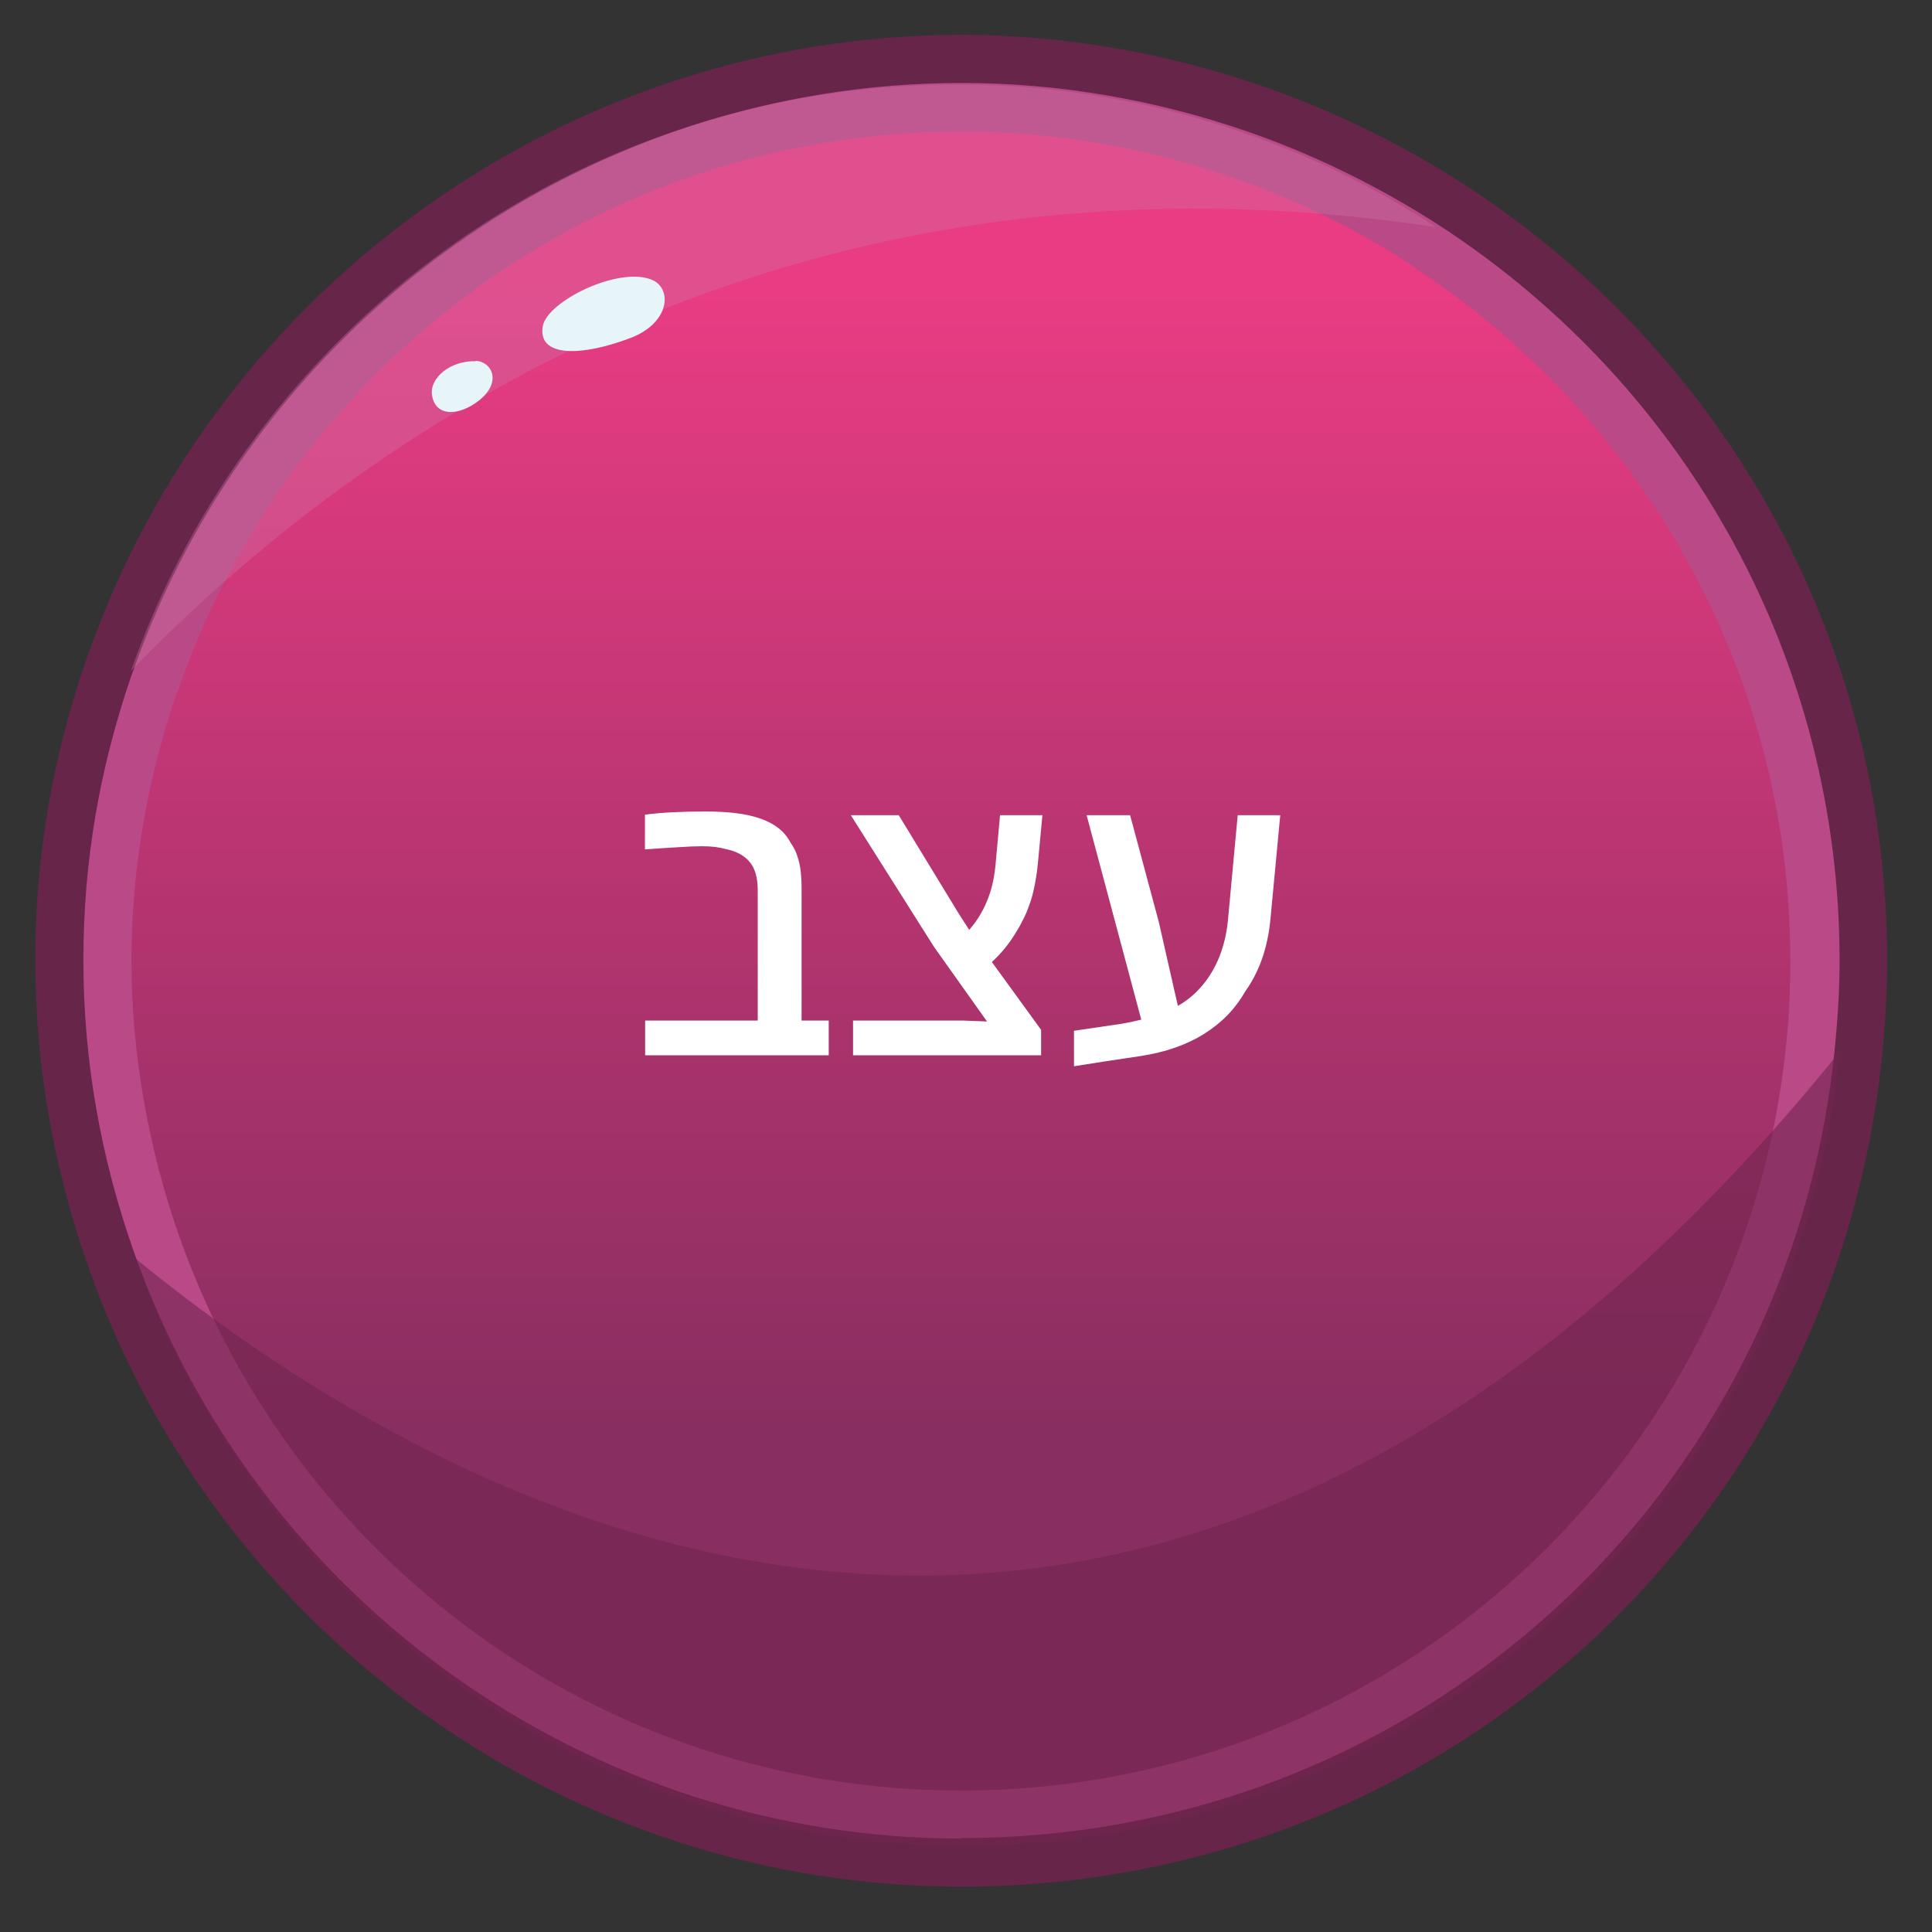 <svg width="110" height="110" viewBox="0 0 110 110" fill="none" xmlns="http://www.w3.org/2000/svg">
<rect x="0" y="0" width="110" height="110" fill="#333333" stroke="none"/>
<path d="M54.743 107.42C32.484 107.42 12.511 93.279 5.07 72.243C3.041 66.509 2.01 60.614 2.01 54.687C2.01 48.759 2.976 43.219 4.877 37.646L5.038 37.195C12.479 16.192 32.452 1.985 54.743 1.985C60.542 1.985 66.308 2.984 71.913 4.917C75.908 6.302 79.805 8.203 83.446 10.554C98.489 20.347 107.445 36.84 107.445 54.687C107.445 56.33 107.348 58.037 107.187 59.841C104.545 86.965 81.996 107.42 54.711 107.42H54.743Z" fill="#68254A"/>
<path d="M54.743 104.682C33.643 104.682 14.701 91.281 7.647 71.341C5.714 65.897 4.747 60.292 4.747 54.687C4.747 49.082 5.649 43.831 7.453 38.548L7.582 38.194C14.669 18.157 33.611 4.724 54.743 4.724C60.251 4.724 65.728 5.658 71.043 7.494C74.844 8.815 78.516 10.619 81.963 12.841C96.202 22.119 104.738 37.742 104.738 54.687C104.738 56.265 104.642 57.876 104.48 59.551C102 85.257 80.61 104.65 54.743 104.65V104.682Z" fill="#B94987"/>
<path d="M80.481 15.161C77.292 13.067 73.813 11.36 70.173 10.104C65.341 8.428 60.187 7.494 54.775 7.494C34.158 7.462 16.698 20.669 10.223 39.063C10.191 39.192 10.127 39.321 10.062 39.45C8.419 44.25 7.485 49.372 7.485 54.719C7.485 60.067 8.484 65.511 10.223 70.439C16.698 88.769 34.158 101.944 54.71 101.944C79.257 101.944 99.39 83.228 101.71 59.326C101.871 57.812 101.935 56.266 101.935 54.719C101.935 38.129 93.366 23.569 80.417 15.161H80.481Z" fill="url(#paint0_linear_1436_13684)"/>
<path d="M54.904 105.078C80.931 105.078 102.279 85.232 104.739 59.888C65.971 107.913 26.69 87.145 7.733 71.672C14.598 91.107 33.111 105.078 54.904 105.078Z" fill="#70264F" fill-opacity="0.6"/>
<path opacity="0.7" d="M81.738 12.921C78.366 10.708 74.688 8.903 70.839 7.574C65.731 5.803 60.281 4.815 54.559 4.815C32.762 4.781 14.302 18.745 7.456 38.193C20.467 24.774 44.989 7.438 81.704 12.921H81.738Z" fill="#CD76A6" fill-opacity="0.5"/>
<path d="M37.054 15.905C35.13 15.189 31.182 17.163 30.91 18.545C30.565 20.346 33.082 20.321 35.919 19.235C38.164 18.372 38.312 16.373 37.054 15.905Z" fill="#E7F5F9"/>
<path d="M27.086 20.568C25.655 20.518 24.47 21.505 24.594 22.468C24.766 23.75 26.123 23.701 27.258 22.813C28.591 21.777 28.023 20.592 27.086 20.543V20.568Z" fill="#E7F5F9"/>
<path d="M36.731 60.084V58.106H43.142V50.689C43.142 49.97 42.987 49.43 42.677 49.071C42.373 48.704 41.918 48.46 41.312 48.34C41.143 48.291 40.949 48.252 40.73 48.224C40.511 48.196 40.264 48.182 39.989 48.182C39.615 48.182 39.168 48.199 38.646 48.235C38.124 48.263 37.482 48.305 36.72 48.362V46.383C37.214 46.32 37.746 46.274 38.318 46.246C38.889 46.218 39.499 46.203 40.148 46.203C40.832 46.203 41.418 46.235 41.904 46.299C42.391 46.355 42.842 46.454 43.258 46.595C43.689 46.743 44.045 46.93 44.327 47.156C44.616 47.381 44.849 47.663 45.025 48.002C45.188 48.228 45.311 48.474 45.396 48.742C45.487 49.004 45.551 49.289 45.586 49.599C45.621 49.903 45.639 50.238 45.639 50.605V58.106H47.184V60.084H36.731ZM48.569 60.084V58.106H54.812L56.197 58.158L53.182 53.916L48.443 46.415H51.172L54.589 52.022L55.182 52.943C55.605 52.463 55.94 51.923 56.187 51.324C56.441 50.717 56.603 50.047 56.674 49.314L56.938 46.415H59.35L59.096 49.123C59.068 49.441 59.029 49.737 58.98 50.012C58.938 50.287 58.885 50.552 58.821 50.806C58.765 51.052 58.691 51.296 58.599 51.536C58.507 51.811 58.395 52.079 58.261 52.34C58.134 52.601 57.986 52.865 57.816 53.133C57.633 53.436 57.428 53.726 57.203 54.001C56.977 54.276 56.734 54.533 56.473 54.773L59.276 58.635V60.084H48.569ZM61.149 60.708V58.688L63.815 58.296C64.005 58.261 64.196 58.225 64.386 58.19C64.584 58.148 64.781 58.102 64.979 58.053L61.868 46.415H64.344L65.973 52.477L67.063 57.27C67.578 56.981 68.033 56.603 68.428 56.138C68.83 55.672 69.158 55.129 69.412 54.508C69.665 53.881 69.831 53.193 69.909 52.445L70.47 46.415H72.892L72.332 52.35C72.282 52.886 72.194 53.398 72.067 53.884C71.947 54.364 71.788 54.819 71.591 55.249C71.394 55.679 71.161 56.081 70.893 56.455C70.336 57.435 69.556 58.24 68.555 58.867C67.56 59.488 66.358 59.908 64.947 60.126C64.263 60.232 63.603 60.331 62.969 60.422C62.341 60.521 61.734 60.617 61.149 60.708Z" fill="white"/>
<defs>
<linearGradient id="paint0_linear_1436_13684" x1="54.71" y1="16.181" x2="54.71" y2="81.183" gradientUnits="userSpaceOnUse">
<stop stop-color="#E93C83"/>
<stop offset="1" stop-color="#892E60"/>
</linearGradient>
</defs>
</svg>
